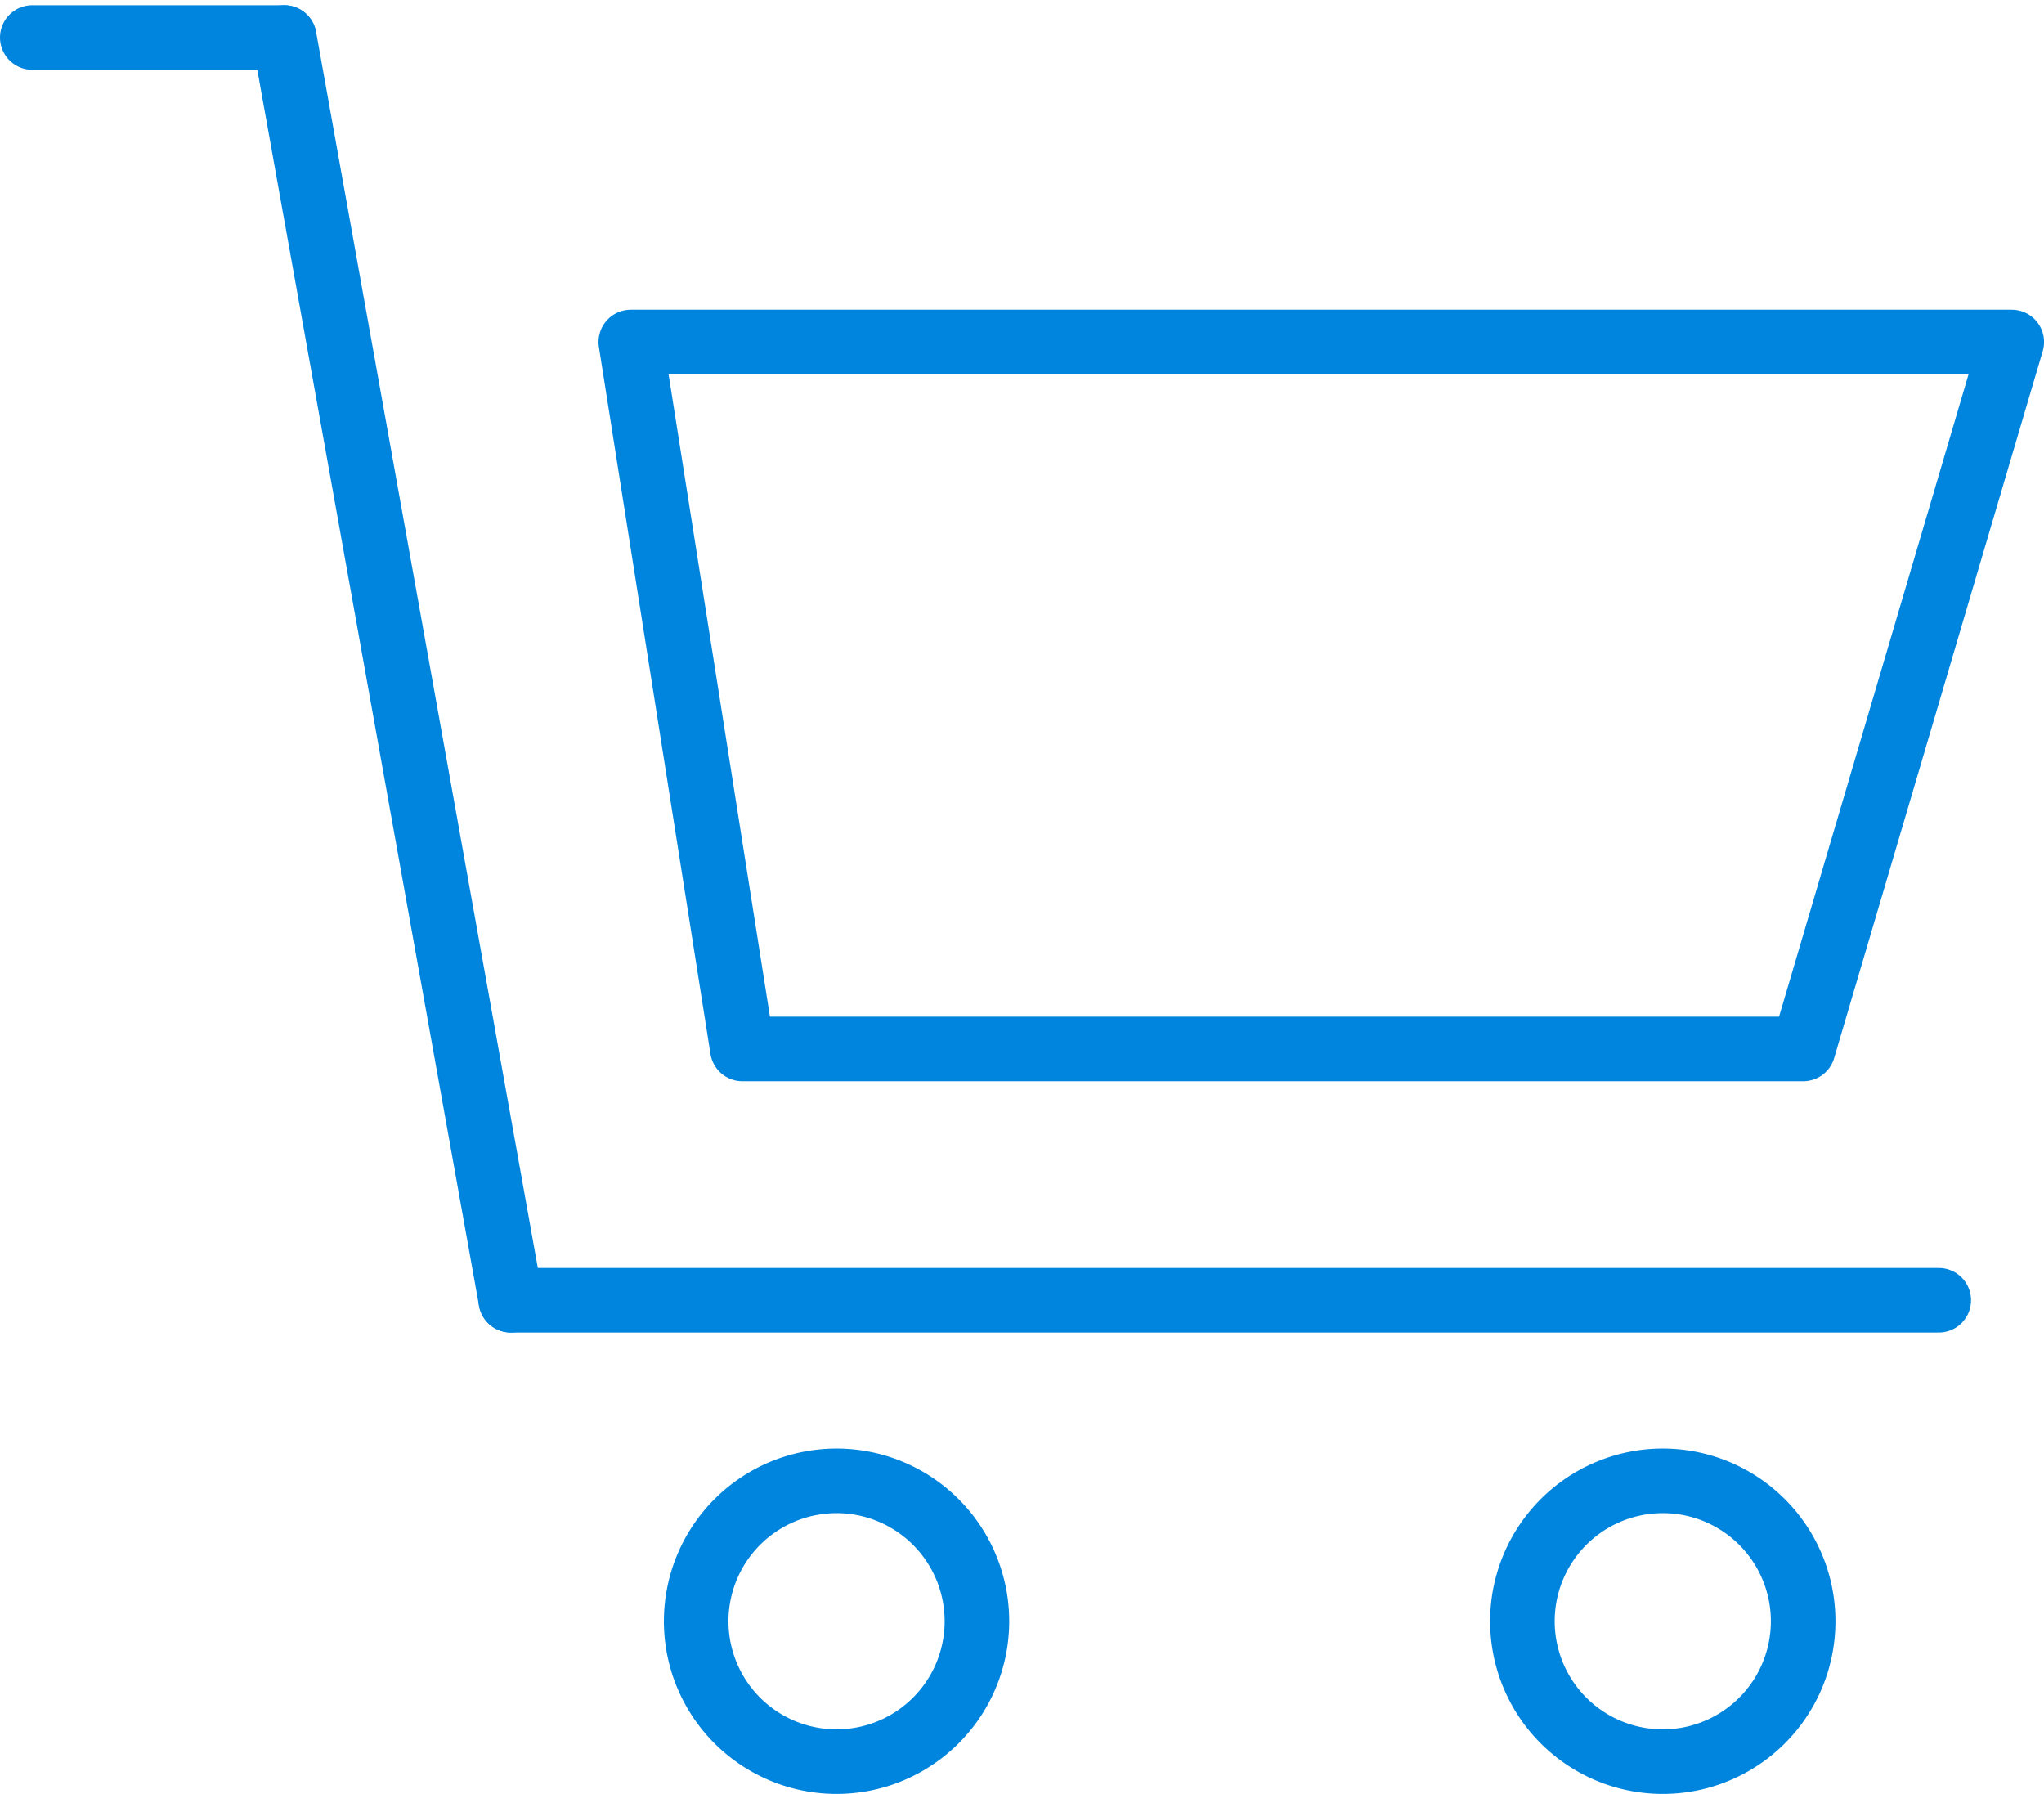 <svg xmlns="http://www.w3.org/2000/svg" width="47.484" height="41.668" viewBox="0 0 47.484 41.668">
  <g id="Group_219" data-name="Group 219" transform="translate(-514.266 -175.11)">
    <path id="Path_4" data-name="Path 4" d="M666.385,352.308a3.261,3.261,0,1,0,3.26-3.26A3.261,3.261,0,0,0,666.385,352.308Z" transform="translate(-116.752 -139.54)" fill="none" stroke="#0085de" stroke-linecap="round" stroke-linejoin="round" stroke-width="1.5"/>
    <path id="Path_5" data-name="Path 5" d="M651.708,352.308a3.261,3.261,0,1,0,3.26-3.26A3.261,3.261,0,0,0,651.708,352.308Z" transform="translate(-121.269 -139.54)" fill="none" stroke="#0085de" stroke-linecap="round" stroke-linejoin="round" stroke-width="1.5"/>
    <line id="Line_15" data-name="Line 15" x1="33.172" transform="translate(526.133 205.313)" fill="none" stroke="#0085de" stroke-linecap="round" stroke-linejoin="round" stroke-width="1.5"/>
    <line id="Line_16" data-name="Line 16" x1="5.262" y1="29.332" transform="translate(520.871 175.981)" fill="none" stroke="#0085de" stroke-linecap="round" stroke-linejoin="round" stroke-width="1.5"/>
    <line id="Line_17" data-name="Line 17" x1="5.852" transform="translate(515.016 175.981)" fill="none" stroke="#0085de" stroke-linecap="round" stroke-linejoin="round" stroke-width="1.5"/>
    <path id="Path_6" data-name="Path 6" d="M653.138,345.24h24.644l4.845-16.421H650.546Z" transform="translate(-121.626 -145.765)" fill="none" stroke="#0085de" stroke-linecap="round" stroke-linejoin="round" stroke-width="1.5"/>
  </g>
</svg>
